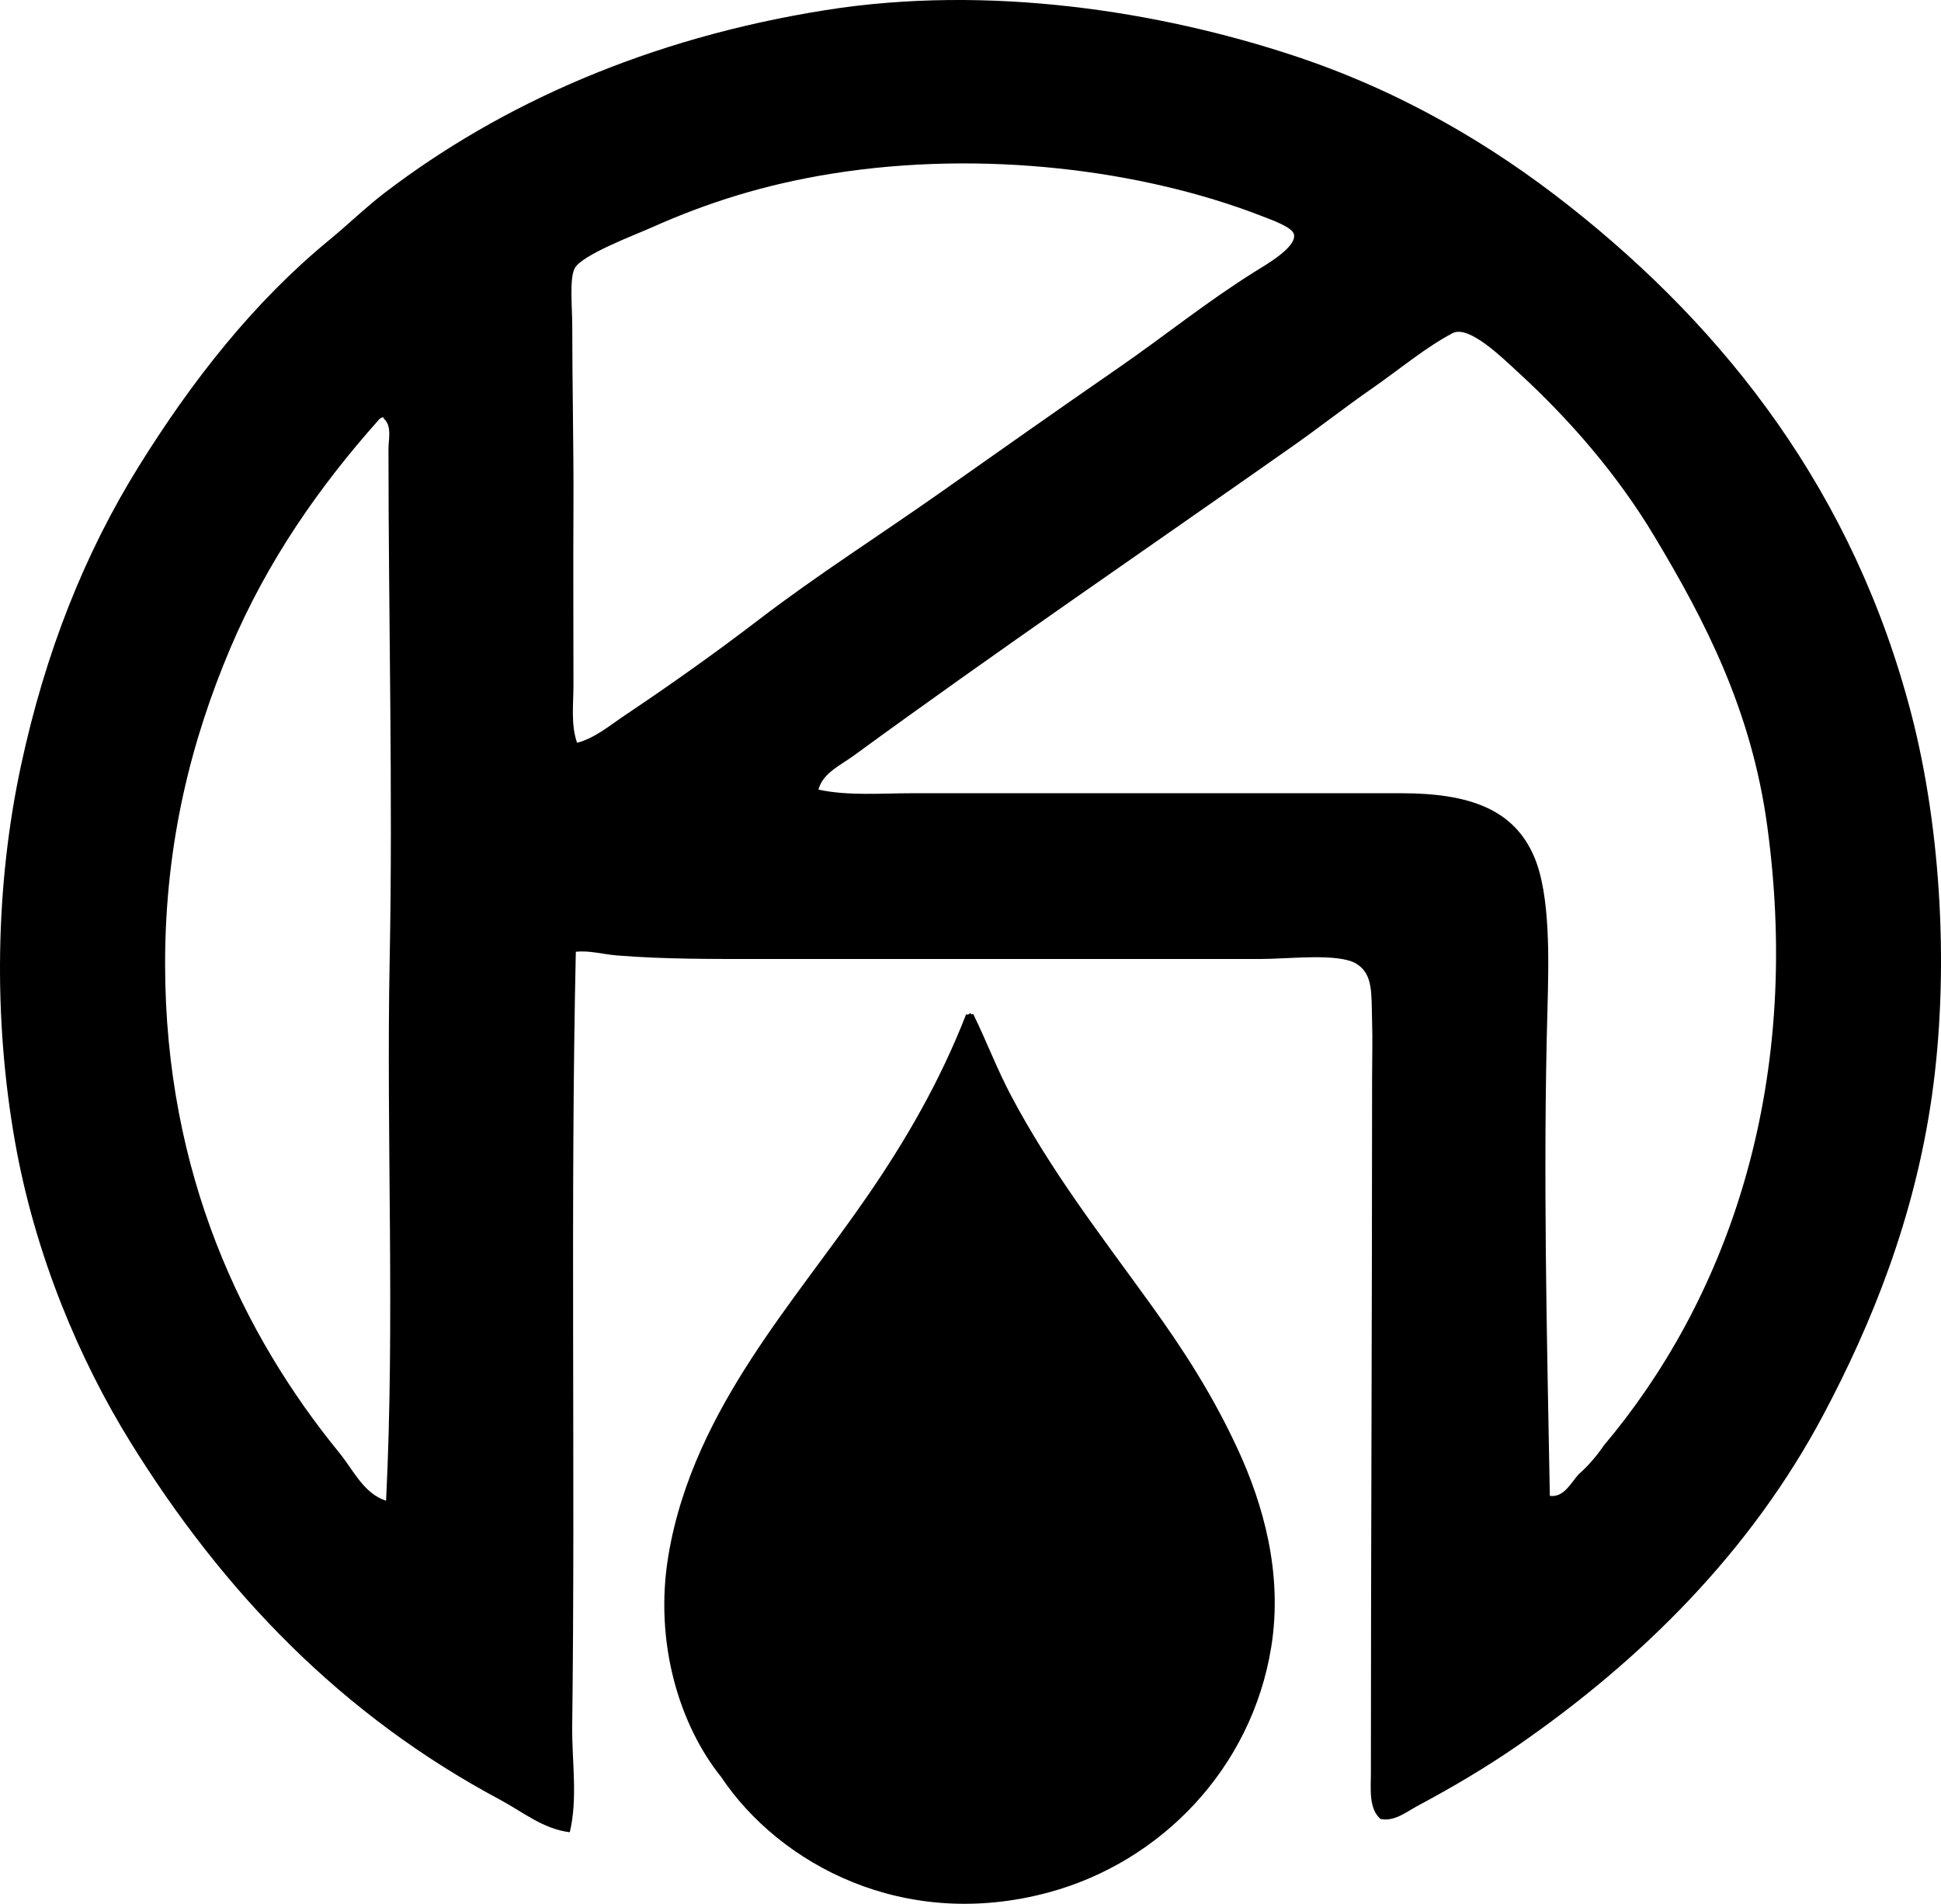 <?xml version="1.0" encoding="iso-8859-1"?>
<!-- Generator: Adobe Illustrator 19.2.0, SVG Export Plug-In . SVG Version: 6.00 Build 0)  -->
<svg version="1.1" xmlns="http://www.w3.org/2000/svg" xmlns:xlink="http://www.w3.org/1999/xlink" x="0px" y="0px"
	 viewBox="0 0 82.262 80.674" style="enable-background:new 0 0 82.262 80.674;" xml:space="preserve">
<g id="Mineralolwerk_x5F_Klaffenbach">
	<path style="fill-rule:evenodd;clip-rule:evenodd;" d="M24.404,40.332c-0.236,10.637-0.018,22.088-0.153,32.779
		c-0.019,1.534,0.245,3.056-0.102,4.53c-1.125-0.131-2.018-0.876-2.952-1.375C14.499,72.693,9.484,67.5,5.521,61.1
		c-2.153-3.479-4.037-7.914-4.886-12.726c-0.927-5.25-0.836-10.864,0.254-15.931c1.031-4.791,2.688-8.974,4.988-12.674
		c2.263-3.641,4.873-6.96,8.042-9.569c0.843-0.693,1.582-1.417,2.392-2.036c4.893-3.738,11.148-6.541,18.68-7.736
		c6.935-1.101,14.173,0.056,19.851,1.934c4.532,1.5,8.354,3.759,11.656,6.362c6.701,5.283,12.08,12.189,14.506,21.53
		c1.278,4.919,1.613,11.039,0.865,16.236c-0.74,5.152-2.545,9.599-4.58,13.438c-3.08,5.807-7.693,10.393-12.979,14.048
		c-1.315,0.908-2.755,1.761-4.225,2.545c-0.472,0.252-0.988,0.681-1.578,0.56c-0.507-0.446-0.407-1.291-0.407-1.934
		c0-9.316,0.051-19.686,0.051-29.572c0-0.687,0.025-1.525,0-2.291c-0.037-1.164,0.06-1.992-0.661-2.442
		c-0.75-0.469-2.884-0.204-4.072-0.204c-7.031,0.001-13.933-0.001-21.072,0c-2.15,0-4.208,0.012-6.21-0.152
		C25.541,40.437,24.976,40.267,24.404,40.332z M26.491,30.306c1.972-1.32,3.855-2.659,5.701-4.072
		c2.427-1.857,5.062-3.533,7.635-5.344c2.495-1.757,4.989-3.516,7.635-5.345c1.846-1.276,3.695-2.767,5.701-4.021
		c0.516-0.322,1.773-1.039,1.68-1.578c-0.054-0.312-0.879-0.602-1.425-0.813c-5.025-1.939-11.768-2.79-18.12-1.781
		c-2.864,0.454-5.317,1.231-7.686,2.29c-0.708,0.316-2.963,1.16-3.257,1.731c-0.227,0.438-0.102,1.651-0.102,2.443
		c0,2.383,0.063,5.351,0.051,7.584c-0.014,2.617,0,5.162,0,7.635c0,0.808-0.115,1.667,0.153,2.442
		C25.225,31.272,25.853,30.733,26.491,30.306z M66.905,62.474c0.407-0.357,0.757-0.771,1.068-1.222
		c5.049-5.987,8.472-14.939,6.923-26.264c-0.667-4.877-2.605-8.636-4.784-12.267c-1.562-2.602-3.565-4.926-5.803-6.974
		c-0.618-0.566-2.059-1.994-2.749-1.628c-1.183,0.626-2.261,1.545-3.41,2.341c-1.145,0.794-2.232,1.651-3.359,2.443
		c-6.257,4.399-12.553,8.694-18.629,13.132c-0.523,0.382-1.294,0.726-1.476,1.425c1.27,0.273,2.646,0.153,4.021,0.153
		c7.055-0.001,13.9,0,20.665,0c2.915-0.001,4.792,0.683,5.65,2.697c0.694,1.63,0.618,4.404,0.56,6.515
		c-0.19,6.874-0.023,13.759,0.102,20.563C66.282,63.467,66.577,62.833,66.905,62.474z M16.057,17.785
		c-2.457,2.753-4.713,5.936-6.312,9.722c-1.601,3.793-2.749,8.141-2.748,13.336c0,8.919,3.315,15.737,7.38,20.716
		c0.6,0.733,1.035,1.73,1.985,2.035c0.38-7.629,0.005-15.439,0.153-22.955c0.138-6.984-0.05-14.398-0.051-21.632
		c0-0.384,0.158-0.962-0.204-1.273c-0.002-0.031-0.007-0.06-0.051-0.051C16.15,17.707,16.094,17.738,16.057,17.785z"/>
	<path style="fill-rule:evenodd;clip-rule:evenodd;" d="M41.15,42.979c0.034,0,0.068,0,0.102,0c0.572,1.176,1.01,2.336,1.578,3.411
		c1.714,3.246,3.792,5.908,5.955,8.907c1.35,1.871,2.636,3.845,3.716,6.209c0.992,2.173,1.889,5.117,1.374,8.297
		c-0.831,5.131-4.666,9.095-9.416,10.384c-6.14,1.665-11.413-1.18-13.896-4.887c-1.774-2.209-2.845-5.709-2.239-9.365
		c0.543-3.282,2.037-6.069,3.512-8.348c1.541-2.379,3.331-4.586,4.938-6.922c1.64-2.385,3.071-4.862,4.173-7.687
		C41.063,43.049,41.138,42.848,41.15,42.979z"/>
</g>
<g id="Layer_1">
</g>
</svg>
